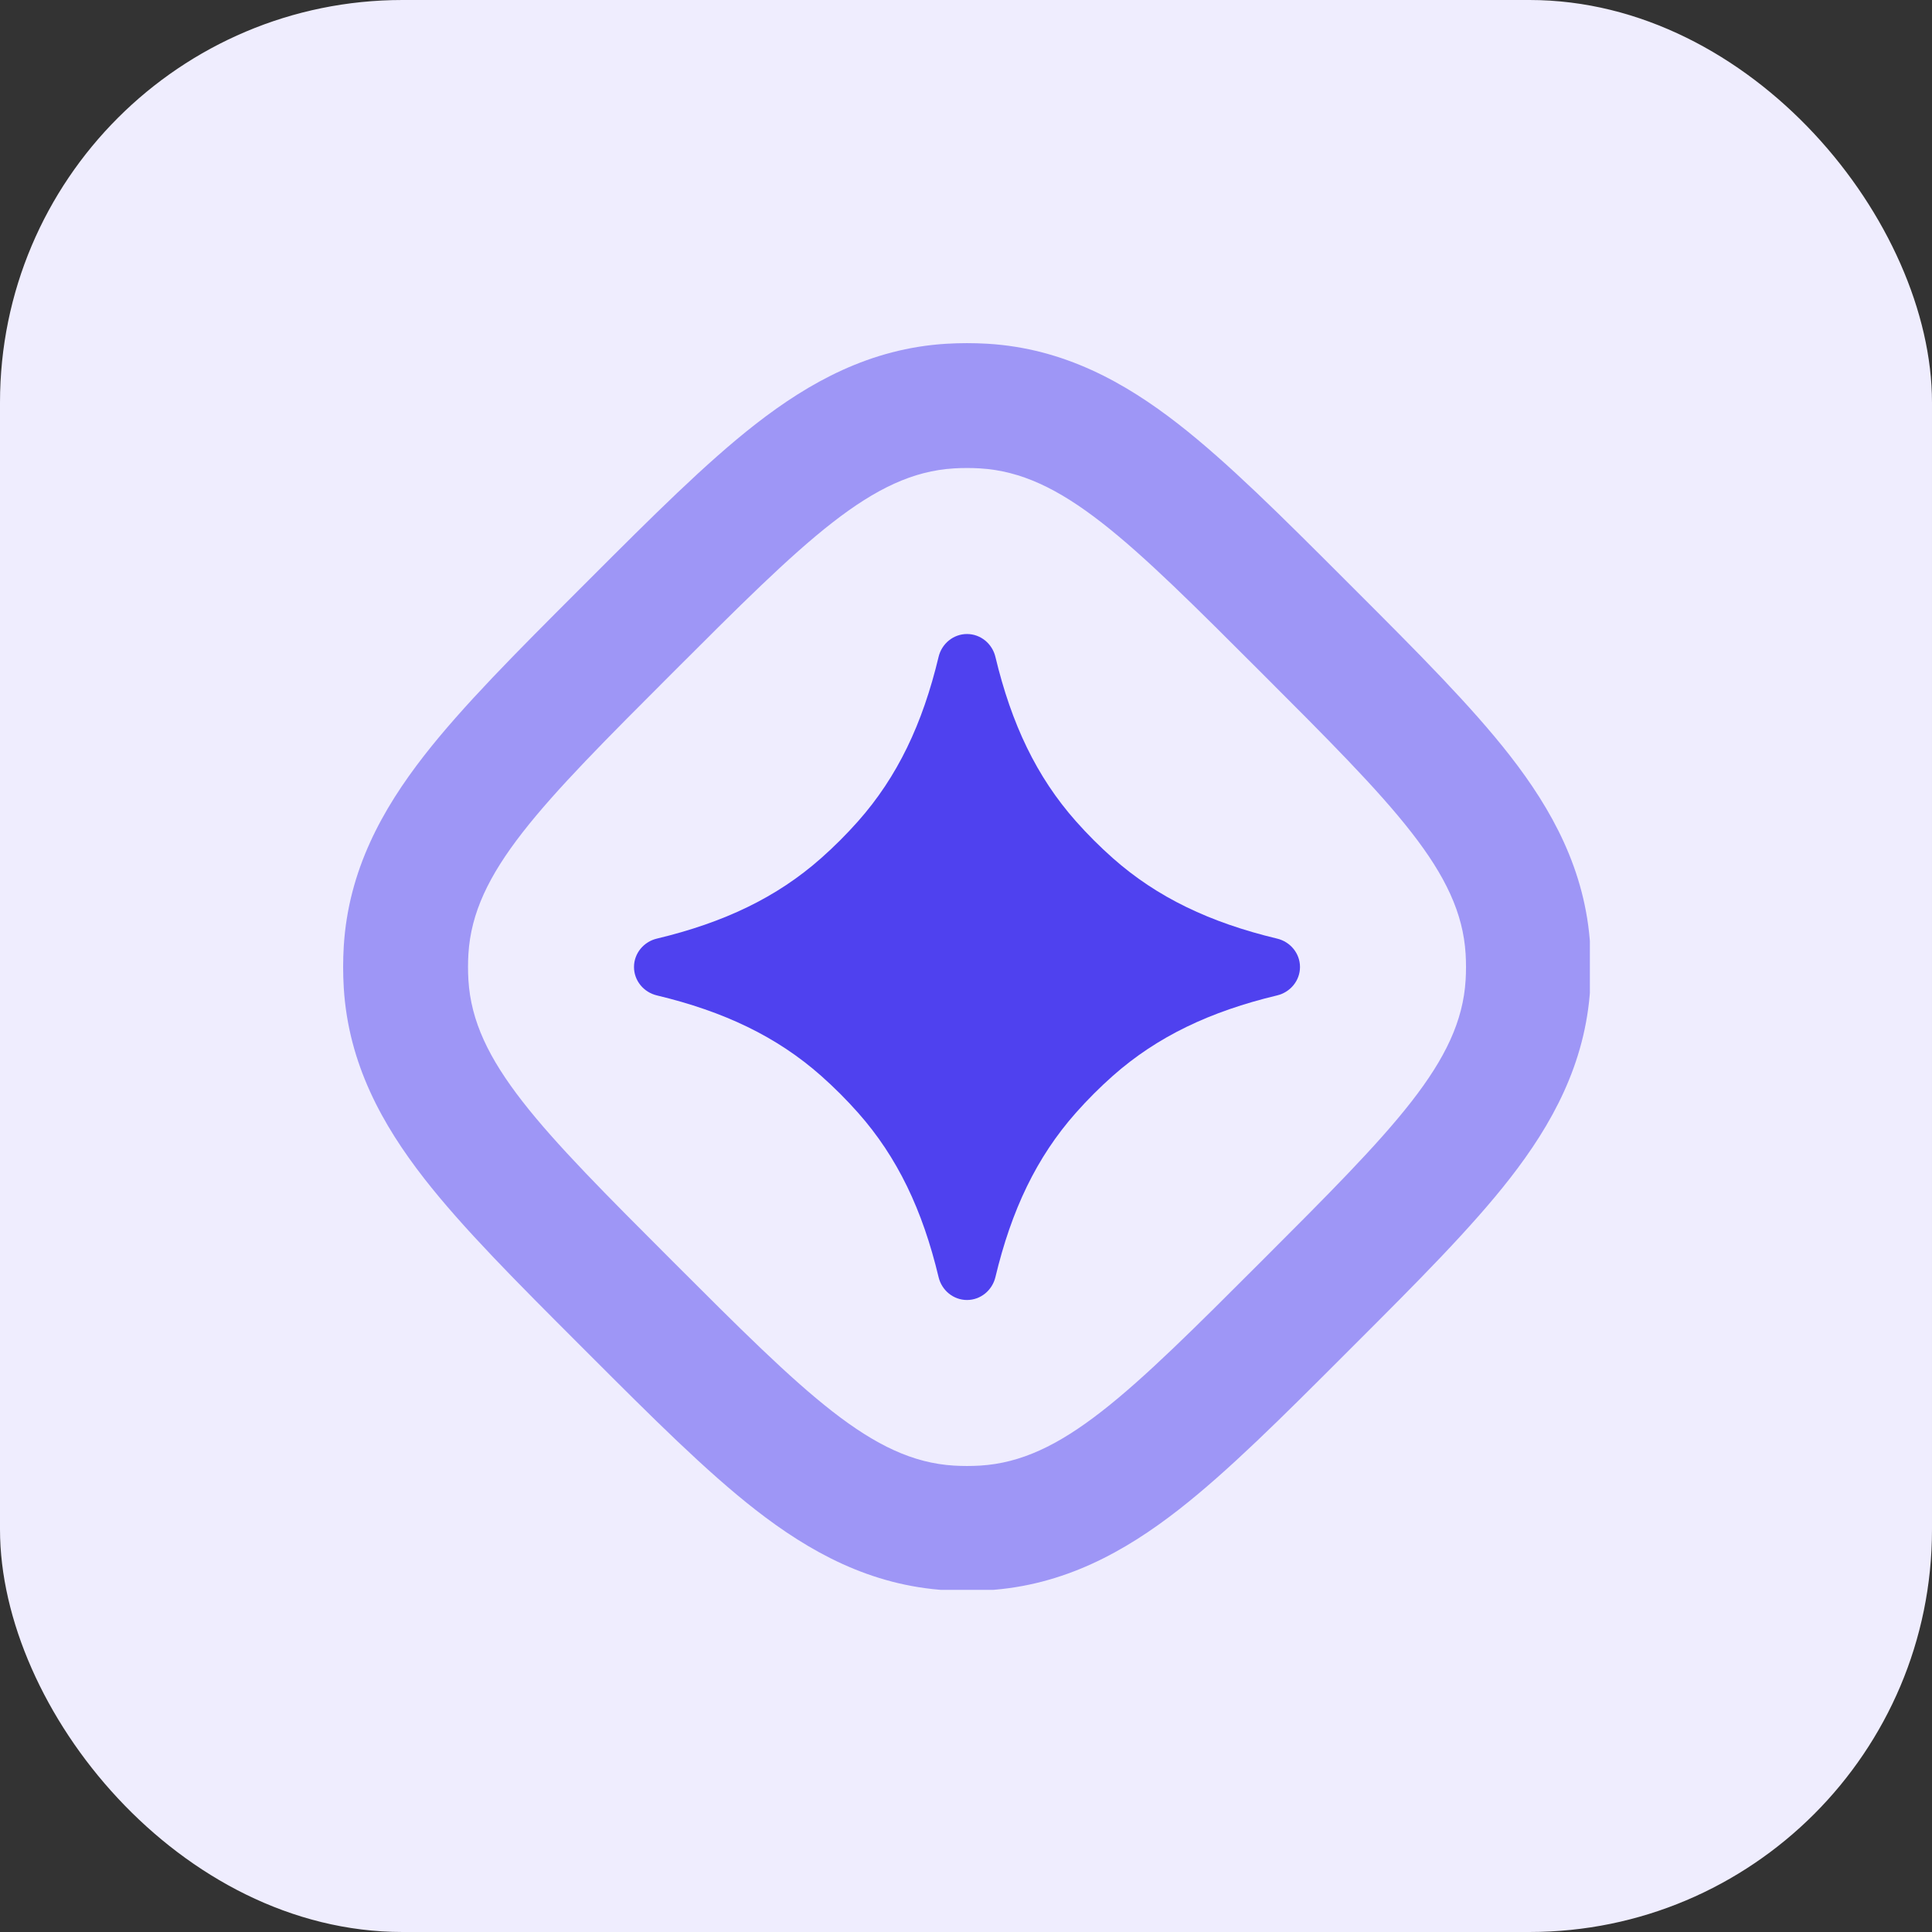 <svg width="96" height="96" viewBox="0 0 96 96" fill="none" xmlns="http://www.w3.org/2000/svg">
<rect x="0" y="0" width="96" height="96" fill="#333333" stroke="none"/>
<rect width="96" height="96" rx="20" fill="#EFEDFE"/>
<g clip-path="url(#clip0_947_2635)">
<path opacity="0.5" fill-rule="evenodd" clip-rule="evenodd" d="M58.55 75.029C55.894 77.097 52.865 78.789 49.075 79.019C48.392 79.06 47.709 79.06 47.026 79.019C43.236 78.789 40.207 77.097 37.551 75.029C35.084 73.109 32.376 70.401 29.295 67.319C29.21 67.234 29.124 67.148 29.038 67.062C28.952 66.976 28.866 66.891 28.781 66.805C25.7 63.724 22.991 61.017 21.071 58.55C19.003 55.894 17.311 52.864 17.081 49.074C17.04 48.392 17.04 47.708 17.081 47.026C17.311 43.236 19.003 40.206 21.071 37.55C22.991 35.083 25.7 32.375 28.781 29.294C28.866 29.209 28.952 29.123 29.038 29.037C29.124 28.951 29.21 28.866 29.295 28.78C32.376 25.699 35.084 22.991 37.551 21.07C40.207 19.002 43.236 17.31 47.026 17.081C47.709 17.04 48.392 17.04 49.075 17.081C52.865 17.31 55.894 19.002 58.55 21.07C61.017 22.991 63.725 25.699 66.806 28.78C66.891 28.866 66.977 28.951 67.063 29.037C67.149 29.123 67.235 29.209 67.32 29.294C70.401 32.375 73.11 35.083 75.03 37.55C77.098 40.206 78.79 43.236 79.019 47.026C79.061 47.708 79.061 48.392 79.019 49.074C78.79 52.864 77.098 55.894 75.03 58.55C73.11 61.017 70.401 63.724 67.32 66.805C67.235 66.891 67.149 66.976 67.063 67.062C66.977 67.148 66.891 67.234 66.806 67.319C63.725 70.401 61.017 73.109 58.55 75.029ZM23.275 48.699C23.521 52.771 26.823 56.072 33.425 62.675C40.028 69.278 43.33 72.579 47.401 72.825C47.834 72.851 48.267 72.851 48.7 72.825C52.771 72.579 56.073 69.278 62.675 62.675C69.278 56.072 72.58 52.771 72.826 48.699C72.852 48.267 72.852 47.833 72.826 47.401C72.58 43.329 69.278 40.028 62.675 33.425C56.073 26.822 52.771 23.521 48.7 23.274C48.267 23.248 47.834 23.248 47.401 23.274C43.33 23.521 40.028 26.822 33.425 33.425C26.823 40.028 23.521 43.329 23.275 47.401C23.249 47.833 23.249 48.267 23.275 48.699Z" fill="#4F41EF"/>
<path d="M31.503 48.05C31.503 47.374 31.981 46.796 32.639 46.639C35.973 45.841 38.599 44.593 40.803 42.64C41.452 42.066 42.065 41.452 42.64 40.804C44.593 38.599 45.841 35.974 46.638 32.639C46.795 31.982 47.373 31.504 48.049 31.504C48.725 31.504 49.303 31.982 49.461 32.639C50.258 35.974 51.506 38.599 53.459 40.804C54.033 41.452 54.647 42.066 55.295 42.64C57.5 44.593 60.126 45.841 63.46 46.639C64.117 46.796 64.596 47.374 64.596 48.05C64.596 48.726 64.117 49.304 63.46 49.461C60.126 50.259 57.5 51.507 55.295 53.459C54.647 54.034 54.033 54.648 53.459 55.296C51.506 57.501 50.258 60.126 49.461 63.461C49.303 64.118 48.725 64.596 48.049 64.596C47.373 64.596 46.795 64.118 46.638 63.461C45.841 60.126 44.593 57.501 42.64 55.296C42.065 54.648 41.452 54.034 40.803 53.459C38.599 51.507 35.973 50.259 32.639 49.461C31.981 49.304 31.503 48.726 31.503 48.05Z" fill="#4F41EF"/>
</g>
<defs>
<clipPath id="clip0_947_2635">
<rect width="62" height="62" fill="white" transform="translate(17 17)"/>
</clipPath>
</defs>
</svg>
